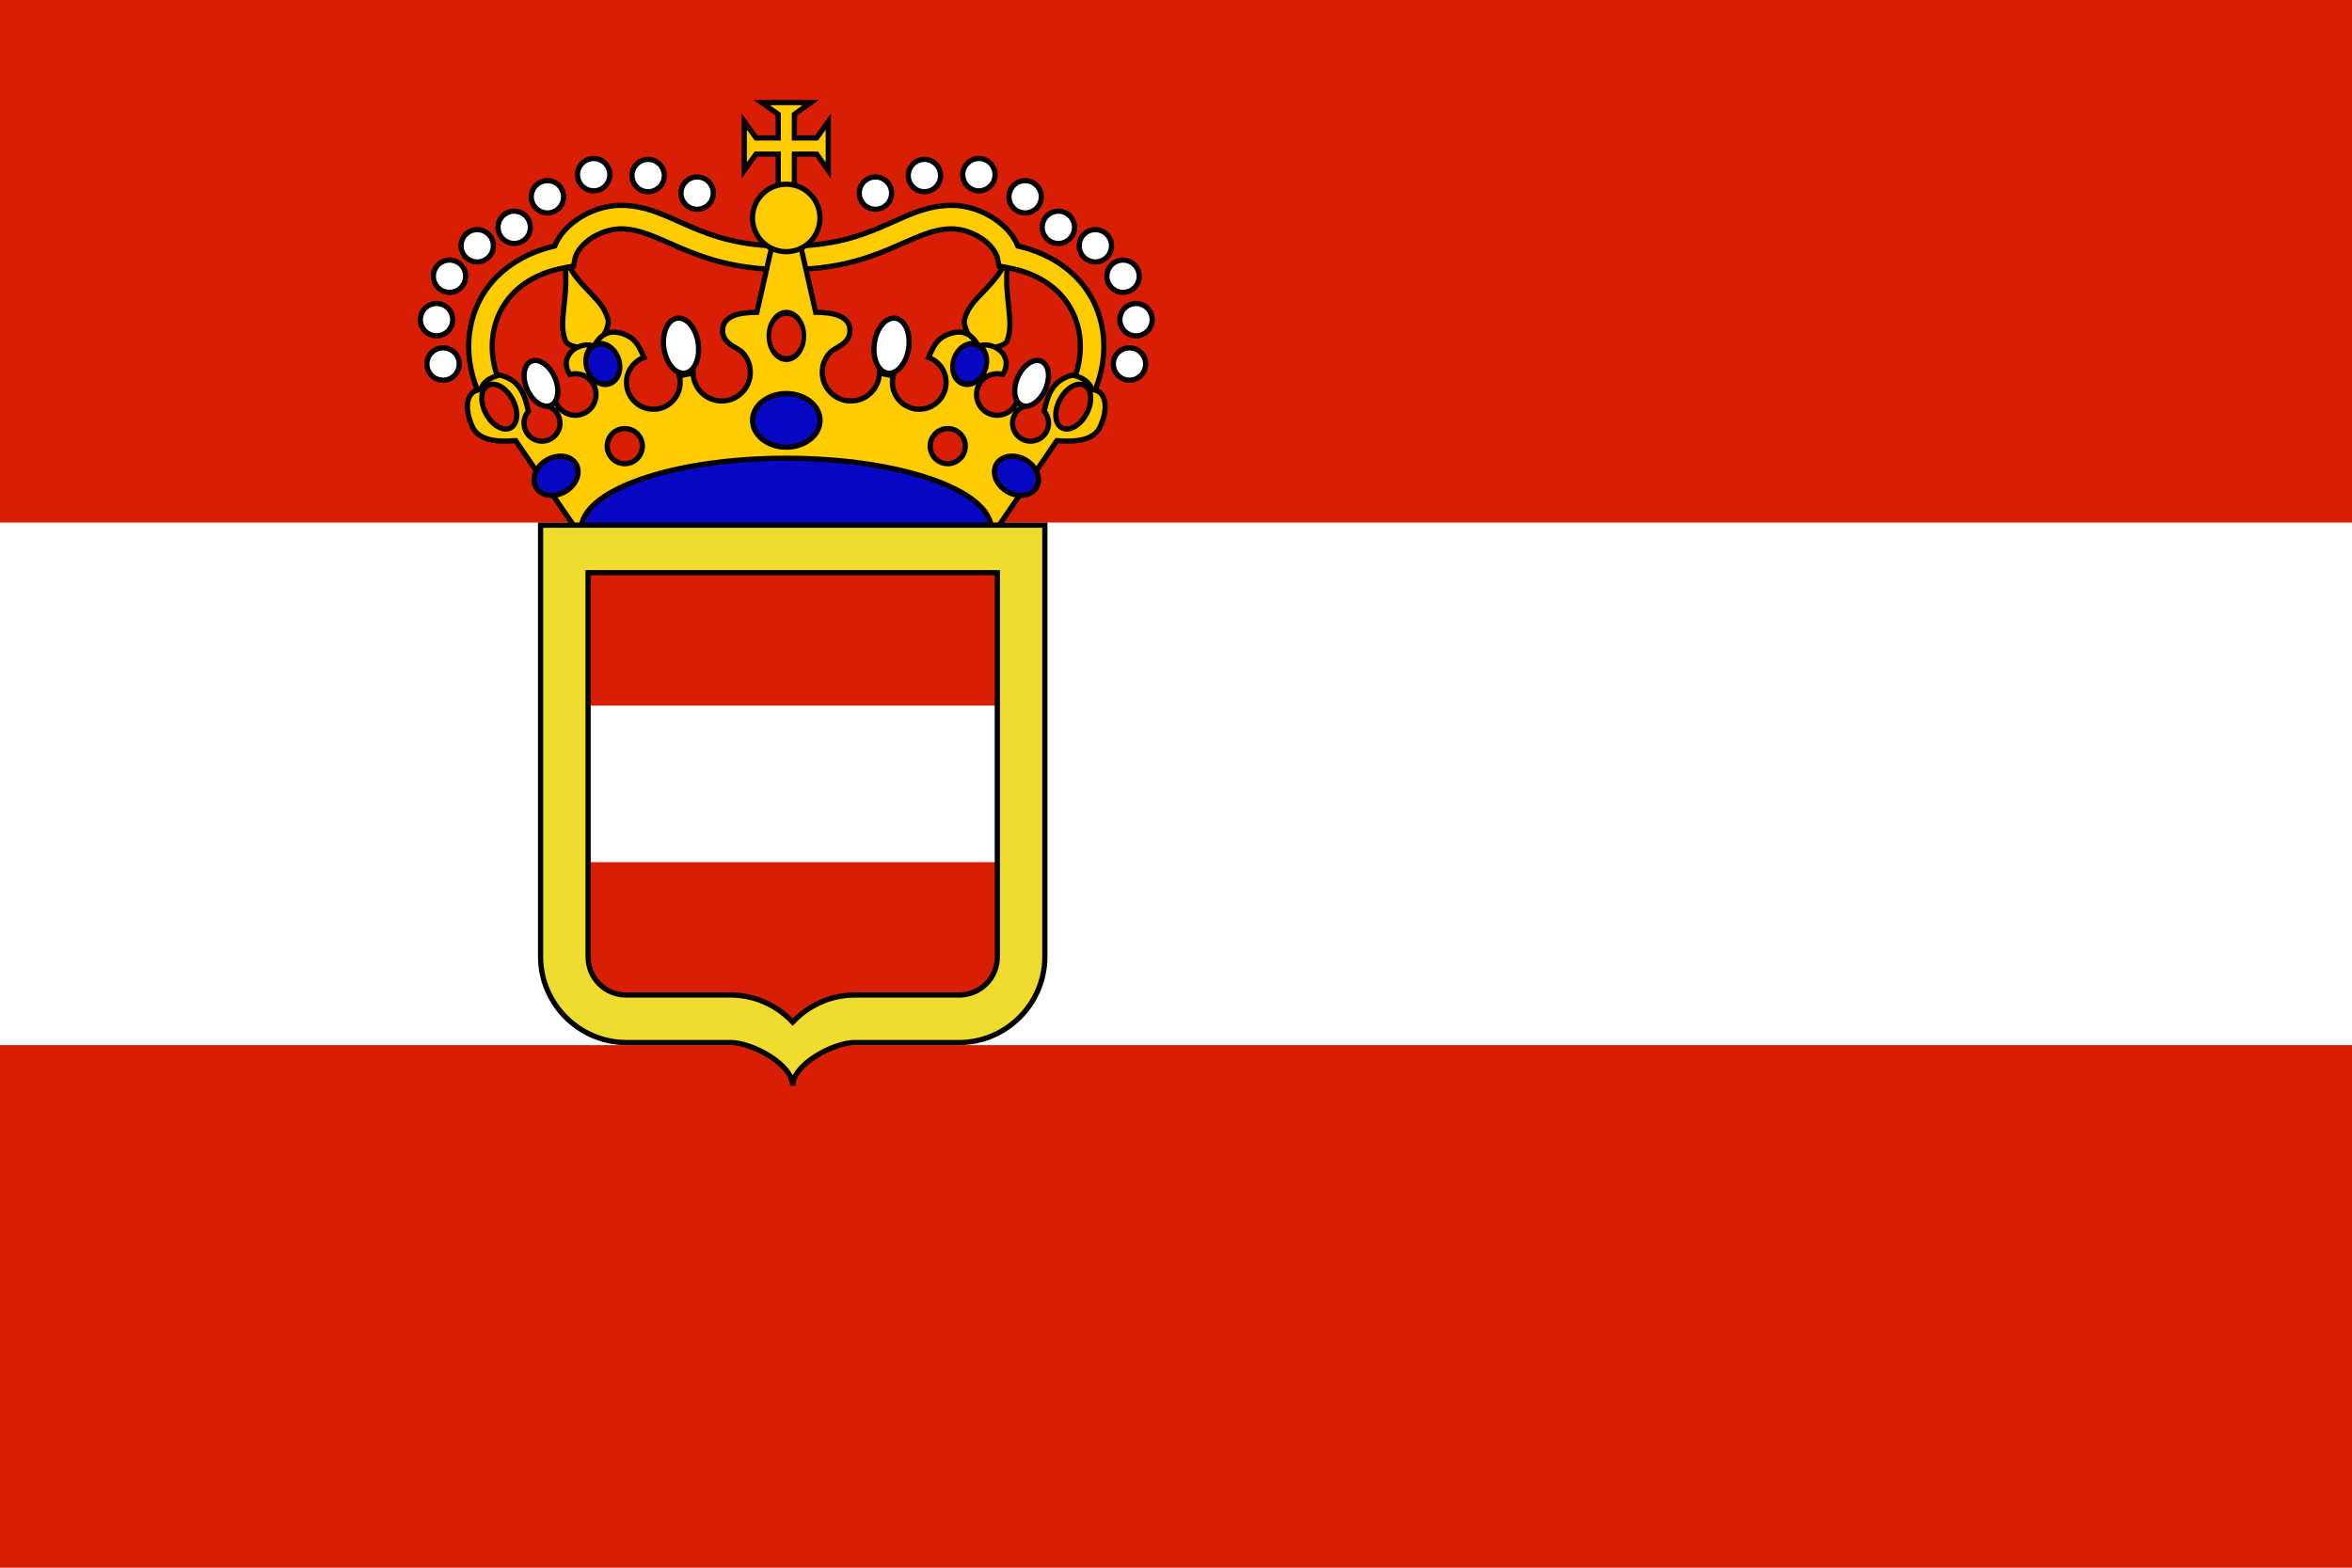 <?xml version="1.0" encoding="UTF-8" standalone="no"?>
<svg
   xmlns:dc="http://purl.org/dc/elements/1.1/"
   xmlns:cc="http://creativecommons.org/ns#"
   xmlns:rdf="http://www.w3.org/1999/02/22-rdf-syntax-ns#"
   xmlns:svg="http://www.w3.org/2000/svg"
   xmlns="http://www.w3.org/2000/svg"
   xmlns:sodipodi="http://sodipodi.sourceforge.net/DTD/sodipodi-0.dtd"
   xmlns:inkscape="http://www.inkscape.org/namespaces/inkscape"
   width="900"
   height="600"
   id="svg2"
   sodipodi:version="0.32"
   inkscape:version="0.46dev+devel"
   sodipodi:docname="Flag_of_Archduchy of Austria.svg"
   inkscape:output_extension="org.inkscape.output.svg.inkscape">
  <defs
     id="defs9" />
  <sodipodi:namedview
     inkscape:window-height="1003"
     inkscape:window-width="1280"
     inkscape:pageshadow="2"
     inkscape:pageopacity="0.0"
     guidetolerance="10.0"
     gridtolerance="10.0"
     objecttolerance="10.0"
     borderopacity="1.0"
     bordercolor="#666666"
     pagecolor="#ffffff"
     id="base"
     showgrid="false"
     inkscape:zoom="0.70710678"
     inkscape:cx="296.6587"
     inkscape:cy="250.35102"
     inkscape:window-x="-4"
     inkscape:window-y="-4"
     inkscape:current-layer="svg2" />
  <rect
     width="900"
     height="600"
     fill="#d81e05"
     id="rect4" />
  <rect
     width="900"
     height="200"
     fill="#fff"
     y="200"
     id="rect6" />
  <g
     id="g3138"
     transform="translate(1.418,-620.84)">
    <path
       id="path3035"
       transform="translate(-1.418,620.84)"
       d="M 237.594,78.594 C 231.447,78.594 225.566,80.749 220.844,84 C 217.008,86.64 213.912,90.073 212.25,94.156 C 197.787,97.48 187.688,105.837 182.844,116.344 C 177.706,127.487 178.318,140.67 184.062,152.281 L 192.125,148.281 C 187.47,138.871 187.139,128.536 191.031,120.094 C 194.908,111.685 202.882,104.861 216.312,102.406 C 217.471,114.189 213.479,123.378 216.406,130.469 C 217.741,133.703 227.719,133.312 227.719,133.312 C 227.719,133.313 233.584,125.838 232.688,122.344 C 230.675,114.495 223.793,111.903 217.812,102.125 L 219.469,101.844 L 220.062,98.844 C 220.502,96.698 222.62,93.69 225.938,91.406 C 229.255,89.122 233.606,87.594 237.594,87.594 C 244.98,87.594 251.343,91.045 260.688,95.031 C 270.032,99.017 282.094,103.156 299.812,103.156 L 299.812,94.156 C 283.464,94.156 273.109,90.542 264.219,86.75 C 255.329,82.958 247.655,78.594 237.594,78.594 z M 364.156,78.594 C 354.095,78.594 346.421,82.958 337.531,86.75 C 328.641,90.542 318.286,94.156 301.938,94.156 L 301.938,103.156 C 319.656,103.156 331.718,99.017 341.062,95.031 C 350.407,91.045 356.77,87.594 364.156,87.594 C 368.144,87.594 372.495,89.122 375.812,91.406 C 379.13,93.69 381.248,96.698 381.688,98.844 L 382.281,101.844 L 383.938,102.125 C 377.955,111.914 371.076,114.492 369.062,122.344 C 368.166,125.838 374,133.313 374,133.312 C 374,133.312 384.009,133.703 385.344,130.469 C 388.271,123.377 384.279,114.189 385.438,102.406 C 398.868,104.861 406.842,111.685 410.719,120.094 C 414.611,128.536 414.28,138.871 409.625,148.281 L 417.688,152.281 C 423.432,140.67 424.044,127.487 418.906,116.344 C 414.062,105.837 403.963,97.48 389.5,94.156 C 387.838,90.073 384.742,86.64 380.906,84 C 376.184,80.749 370.303,78.594 364.156,78.594 z"
       style="opacity:1;fill:#ffcc00;fill-opacity:1;fill-rule:nonzero;stroke:#000000;stroke-width:2;stroke-linecap:butt;stroke-linejoin:miter;stroke-miterlimit:8.2;stroke-dasharray:none;stroke-dashoffset:0;stroke-opacity:1" />
    <path
       id="path3015"
       d="M 225.75,681.5 C 222.335,681.5 219.562,684.272 219.562,687.688 C 219.562,691.103 222.335,693.875 225.75,693.875 C 229.165,693.875 231.938,691.103 231.938,687.688 C 231.938,684.272 229.165,681.5 225.75,681.5 z M 246.594,681.844 C 243.178,681.844 240.406,684.616 240.406,688.031 C 240.406,691.447 243.178,694.219 246.594,694.219 C 250.009,694.219 252.781,691.447 252.781,688.031 C 252.781,684.616 250.009,681.844 246.594,681.844 z M 265.344,688.562 C 261.928,688.562 259.156,691.335 259.156,694.75 C 259.156,698.165 261.928,700.938 265.344,700.938 C 268.759,700.938 271.531,698.165 271.531,694.75 C 271.531,691.335 268.759,688.562 265.344,688.562 z M 208.062,689.969 C 204.647,689.969 201.875,692.741 201.875,696.156 C 201.875,699.572 204.647,702.344 208.062,702.344 C 211.478,702.344 214.25,699.572 214.25,696.156 C 214.25,692.741 211.478,689.969 208.062,689.969 z M 195.344,701.656 C 191.928,701.656 189.156,704.428 189.156,707.844 C 189.156,711.259 191.928,714.031 195.344,714.031 C 198.759,714.031 201.531,711.259 201.531,707.844 C 201.531,704.428 198.759,701.656 195.344,701.656 z M 181.188,708.719 C 177.772,708.719 175,711.491 175,714.906 C 175,718.322 177.772,721.094 181.188,721.094 C 184.603,721.094 187.375,718.322 187.375,714.906 C 187.375,711.491 184.603,708.719 181.188,708.719 z M 170.594,720.375 C 167.178,720.375 164.406,723.147 164.406,726.562 C 164.406,729.978 167.178,732.75 170.594,732.75 C 174.009,732.75 176.781,729.978 176.781,726.562 C 176.781,723.147 174.009,720.375 170.594,720.375 z M 165.625,737 C 162.21,737 159.438,739.772 159.438,743.188 C 159.438,746.603 162.21,749.375 165.625,749.375 C 169.04,749.375 171.812,746.603 171.812,743.188 C 171.812,739.772 169.04,737 165.625,737 z M 168.125,753.969 C 164.71,753.969 161.938,756.741 161.938,760.156 C 161.938,763.572 164.71,766.344 168.125,766.344 C 171.54,766.344 174.312,763.572 174.312,760.156 C 174.312,756.741 171.54,753.969 168.125,753.969 z"
       style="opacity:1;fill:#ffffff;fill-opacity:1;fill-rule:nonzero;stroke:#000000;stroke-width:2;stroke-linecap:round;stroke-linejoin:miter;stroke-miterlimit:8.2;stroke-dasharray:none;stroke-dashoffset:0;stroke-opacity:1" />
  </g>
  <g
     id="g3142"
     transform="matrix(-1,0,0,1,600.33,-620.84)">
    <path
       style="opacity:1;fill:#ffffff;fill-opacity:1;fill-rule:nonzero;stroke:#000000;stroke-width:2;stroke-linecap:round;stroke-linejoin:miter;stroke-miterlimit:8.2;stroke-dasharray:none;stroke-dashoffset:0;stroke-opacity:1"
       d="M 225.75,681.5 C 222.335,681.5 219.562,684.272 219.562,687.688 C 219.562,691.103 222.335,693.875 225.75,693.875 C 229.165,693.875 231.938,691.103 231.938,687.688 C 231.938,684.272 229.165,681.5 225.75,681.5 z M 246.594,681.844 C 243.178,681.844 240.406,684.616 240.406,688.031 C 240.406,691.447 243.178,694.219 246.594,694.219 C 250.009,694.219 252.781,691.447 252.781,688.031 C 252.781,684.616 250.009,681.844 246.594,681.844 z M 265.344,688.562 C 261.928,688.562 259.156,691.335 259.156,694.75 C 259.156,698.165 261.928,700.938 265.344,700.938 C 268.759,700.938 271.531,698.165 271.531,694.75 C 271.531,691.335 268.759,688.562 265.344,688.562 z M 208.062,689.969 C 204.647,689.969 201.875,692.741 201.875,696.156 C 201.875,699.572 204.647,702.344 208.062,702.344 C 211.478,702.344 214.25,699.572 214.25,696.156 C 214.25,692.741 211.478,689.969 208.062,689.969 z M 195.344,701.656 C 191.928,701.656 189.156,704.428 189.156,707.844 C 189.156,711.259 191.928,714.031 195.344,714.031 C 198.759,714.031 201.531,711.259 201.531,707.844 C 201.531,704.428 198.759,701.656 195.344,701.656 z M 181.188,708.719 C 177.772,708.719 175,711.491 175,714.906 C 175,718.322 177.772,721.094 181.188,721.094 C 184.603,721.094 187.375,718.322 187.375,714.906 C 187.375,711.491 184.603,708.719 181.188,708.719 z M 170.594,720.375 C 167.178,720.375 164.406,723.147 164.406,726.562 C 164.406,729.978 167.178,732.75 170.594,732.75 C 174.009,732.75 176.781,729.978 176.781,726.562 C 176.781,723.147 174.009,720.375 170.594,720.375 z M 165.625,737 C 162.21,737 159.438,739.772 159.438,743.188 C 159.438,746.603 162.21,749.375 165.625,749.375 C 169.04,749.375 171.812,746.603 171.812,743.188 C 171.812,739.772 169.04,737 165.625,737 z M 168.125,753.969 C 164.71,753.969 161.938,756.741 161.938,760.156 C 161.938,763.572 164.71,766.344 168.125,766.344 C 171.54,766.344 174.312,763.572 174.312,760.156 C 174.312,756.741 171.54,753.969 168.125,753.969 z"
       id="path3146" />
  </g>
  <path
     style="fill:#ffcc00;fill-opacity:1;fill-rule:nonzero;stroke:#000000;stroke-width:2;stroke-linecap:round;stroke-linejoin:miter;stroke-miterlimit:8.2;stroke-dasharray:none;stroke-dashoffset:0;stroke-opacity:1"
     d="M 295.952,91.598 L 289.608,119.535 C 283.05,119.535 276.515,120.828 276.515,126.504 C 276.515,131.666 281.857,132.679 284.015,134.848 C 285.96,136.803 287.108,139.527 287.108,142.504 C 287.108,148.554 282.221,153.473 276.171,153.473 C 270.216,153.473 265.384,148.705 265.233,142.785 L 259.952,143.879 C 260.152,144.678 260.265,145.518 260.265,146.379 C 260.265,152.039 255.674,156.629 250.015,156.629 C 244.355,156.629 239.733,152.039 239.733,146.379 C 239.733,141.97 242.536,138.232 246.452,136.785 C 244.624,132.905 243.616,129.862 239.046,128.004 C 232.935,125.52 229.199,128.56 227.358,132.598 C 222.736,130.16 213.222,135.445 218.015,143.316 C 218.691,143.13 219.404,143.035 220.14,143.035 C 224.531,143.035 228.077,146.582 228.077,150.973 C 228.077,155.364 224.531,158.941 220.14,158.941 C 216.632,158.941 213.637,156.661 212.577,153.504 L 210.046,155.598 C 212.538,156.633 214.296,159.077 214.296,161.941 C 214.296,165.747 211.195,168.848 207.39,168.848 C 203.584,168.848 200.515,165.747 200.515,161.941 C 200.515,160.205 201.146,158.619 202.202,157.41 C 200.809,151.354 199.155,145.466 191.296,143.566 C 187.129,144.482 184.757,146.422 183.89,149.223 C 179.605,149.008 176.812,154.425 180.702,163.191 C 183.176,168.768 190.451,169.18 197.327,168.66 L 221.483,204.035 C 221.483,204.035 246.395,187.247 300.89,187.247 C 355.031,187.247 380.265,204.035 380.265,204.035 L 404.421,168.66 C 411.297,169.18 418.571,168.768 421.046,163.191 C 424.936,154.425 422.143,149.008 417.858,149.223 C 416.991,146.422 414.619,144.482 410.452,143.566 C 402.593,145.466 400.939,151.354 399.546,157.41 C 400.602,158.619 401.233,160.205 401.233,161.941 C 401.233,165.747 398.164,168.848 394.358,168.848 C 390.553,168.848 387.452,165.747 387.452,161.941 C 387.452,159.077 389.21,156.633 391.702,155.598 L 389.171,153.504 C 388.11,156.661 385.116,158.941 381.608,158.941 C 377.217,158.941 373.671,155.364 373.671,150.973 C 373.671,146.582 377.217,143.035 381.608,143.035 C 382.344,143.035 383.057,143.13 383.733,143.316 C 388.526,135.445 379.012,130.16 374.39,132.598 C 372.549,128.56 368.813,125.52 362.702,128.004 C 358.132,129.862 357.124,132.905 355.296,136.785 C 359.212,138.232 362.015,141.97 362.015,146.379 C 362.015,152.039 357.393,156.629 351.733,156.629 C 346.074,156.629 341.483,152.039 341.483,146.379 C 341.483,145.518 341.596,144.678 341.796,143.879 L 336.515,142.785 C 336.364,148.705 331.532,153.473 325.577,153.473 C 319.527,153.473 314.64,148.554 314.64,142.504 C 314.64,139.527 315.787,136.803 317.733,134.848 C 319.891,132.679 325.233,131.666 325.233,126.504 C 325.233,120.828 318.697,119.535 312.14,119.535 L 305.796,91.598 L 301.608,91.598 L 300.14,91.598 L 295.952,91.598 z"
     id="path3003"
     sodipodi:nodetypes="ccssssccssscsccsssccssscccscczccscccsssccsssccscsssccssssccccc" />
  <path
     style="fill:#ffcc00;fill-opacity:1;fill-rule:nonzero;stroke:#000000;stroke-width:2;stroke-linecap:butt;stroke-linejoin:miter;stroke-miterlimit:8.2;stroke-dasharray:none;stroke-dashoffset:0;stroke-opacity:1"
     d="M 291.483,39.254 L 297.796,43.754 L 297.796,52.785 L 289.296,52.785 L 284.796,46.504 L 284.796,65.254 L 289.296,58.973 L 297.796,58.973 L 297.796,78.848 L 303.983,78.848 L 303.983,58.973 L 312.483,58.973 L 316.952,65.254 L 316.952,46.504 L 312.483,52.785 L 303.983,52.785 L 303.983,43.754 L 310.233,39.254 L 291.483,39.254 z"
     id="rect3162" />
  <path
     sodipodi:type="arc"
     style="fill:#ffcc00;fill-opacity:1;fill-rule:nonzero;stroke:#000000;stroke-width:1.808;stroke-linecap:round;stroke-linejoin:miter;stroke-miterlimit:8.2;stroke-dasharray:none;stroke-dashoffset:0;stroke-opacity:1"
     id="path3039"
     sodipodi:cx="301.22748"
     sodipodi:cy="705.35889"
     sodipodi:rx="11.667262"
     sodipodi:ry="11.667262"
     d="M 312.895,705.359 A 11.667,11.667 0 1 1 289.56,705.359 A 11.667,11.667 0 1 1 312.895,705.359 z"
     transform="matrix(1.106,0,0,1.106,-32.302,-696.711)" />
  <path
     sodipodi:type="arc"
     style="fill:#0808c4;fill-opacity:1;fill-rule:nonzero;stroke:#000000;stroke-width:2;stroke-linecap:round;stroke-linejoin:miter;stroke-miterlimit:8.2;stroke-dasharray:none;stroke-dashoffset:0;stroke-opacity:1"
     id="path3041"
     sodipodi:cx="299.99005"
     sodipodi:cy="781.72644"
     sodipodi:rx="12.904698"
     sodipodi:ry="10.253048"
     d="M 312.895,781.726 A 12.905,10.253 0 1 1 287.085,781.726 A 12.905,10.253 0 1 1 312.895,781.726 z"
     transform="translate(0.884,-620.84)" />
  <path
     transform="matrix(0.927,0,0,1.22,79.851,-837.43)"
     d="M 245.72,791.803 A 7.248,7.248 0 1 1 231.224,791.803 A 7.248,7.248 0 1 1 245.72,791.803 z"
     sodipodi:ry="7.2478447"
     sodipodi:rx="7.2478447"
     sodipodi:cy="791.80273"
     sodipodi:cx="238.47176"
     id="path3047"
     style="fill:#d81e05;fill-opacity:1;fill-rule:nonzero;stroke:#000000;stroke-width:1.881;stroke-linecap:round;stroke-linejoin:miter;stroke-miterlimit:8.2;stroke-dasharray:none;stroke-dashoffset:0;stroke-opacity:1"
     sodipodi:type="arc" />
  <path
     sodipodi:type="arc"
     style="fill:#ffffff;fill-opacity:1;fill-rule:nonzero;stroke:#000000;stroke-width:2;stroke-linecap:round;stroke-linejoin:miter;stroke-miterlimit:8.2;stroke-dasharray:none;stroke-dashoffset:0;stroke-opacity:1"
     id="path3009"
     sodipodi:cx="260.30368"
     sodipodi:cy="753.26538"
     sodipodi:rx="6.6291261"
     sodipodi:ry="10.606602"
     d="M 266.933,753.265 A 6.629,10.607 0 1 1 253.675,753.265 A 6.629,10.607 0 1 1 266.933,753.265 z"
     transform="matrix(0.99,-0.139,0.139,0.99,-101.807,-577.248)" />
  <path
     transform="matrix(0.795,-0.351,0.351,0.794,-264.339,-360.023)"
     d="M 266.933,753.265 A 6.629,10.607 0 1 1 253.675,753.265 A 6.629,10.607 0 1 1 266.933,753.265 z"
     sodipodi:ry="10.606602"
     sodipodi:rx="6.6291261"
     sodipodi:cy="753.26538"
     sodipodi:cx="260.30368"
     id="path3011"
     style="fill:#ffffff;fill-opacity:1;fill-rule:nonzero;stroke:#000000;stroke-width:2.302;stroke-linecap:round;stroke-linejoin:miter;stroke-miterlimit:8.2;stroke-dasharray:none;stroke-dashoffset:0;stroke-opacity:1"
     sodipodi:type="arc" />
  <path
     sodipodi:type="arc"
     style="fill:#d81e05;fill-opacity:1;fill-rule:nonzero;stroke:#000000;stroke-width:2.302;stroke-linecap:round;stroke-linejoin:miter;stroke-miterlimit:8.2;stroke-dasharray:none;stroke-dashoffset:0;stroke-opacity:1"
     id="path3013"
     sodipodi:cx="260.30368"
     sodipodi:cy="753.26538"
     sodipodi:rx="6.6291261"
     sodipodi:ry="10.606602"
     d="M 266.933,753.265 A 6.629,10.607 0 1 1 253.675,753.265 A 6.629,10.607 0 1 1 266.933,753.265 z"
     transform="matrix(0.768,-0.407,0.407,0.767,-315.436,-316.183)" />
  <path
     d="M 312.895,781.726 A 12.905,10.253 0 1 1 287.085,781.726 A 12.905,10.253 0 1 1 312.895,781.726 z"
     sodipodi:ry="10.253048"
     sodipodi:rx="12.904698"
     sodipodi:cy="781.72644"
     sodipodi:cx="299.99005"
     id="path3043"
     style="fill:#0808c4;fill-opacity:1;fill-rule:nonzero;stroke:#000000;stroke-width:2.924;stroke-linecap:round;stroke-linejoin:miter;stroke-miterlimit:8.2;stroke-dasharray:none;stroke-dashoffset:0;stroke-opacity:1"
     sodipodi:type="arc"
     transform="matrix(0.592,-0.347,0.346,0.588,-235.287,-173.469)" />
  <path
     sodipodi:type="arc"
     style="fill:#d81e05;fill-opacity:1;fill-rule:nonzero;stroke:#000000;stroke-width:2.158;stroke-linecap:round;stroke-linejoin:miter;stroke-miterlimit:8.2;stroke-dasharray:none;stroke-dashoffset:0;stroke-opacity:1"
     id="path3045"
     sodipodi:cx="238.47176"
     sodipodi:cy="791.80273"
     sodipodi:rx="7.2478447"
     sodipodi:ry="7.2478447"
     d="M 245.72,791.803 A 7.248,7.248 0 1 1 231.224,791.803 A 7.248,7.248 0 1 1 245.72,791.803 z"
     transform="matrix(0.927,0,0,0.927,18.017,-563.257)" />
  <path
     transform="matrix(0.831,-0.289,0.357,1.028,-250.164,-605.752)"
     d="M 245.72,791.803 A 7.248,7.248 0 1 1 231.224,791.803 A 7.248,7.248 0 1 1 245.72,791.803 z"
     sodipodi:ry="7.2478447"
     sodipodi:rx="7.2478447"
     sodipodi:cy="791.80273"
     sodipodi:cx="238.47176"
     id="path3049"
     style="fill:#0808c4;fill-opacity:1;fill-rule:nonzero;stroke:#000000;stroke-width:2.044;stroke-linecap:round;stroke-linejoin:miter;stroke-miterlimit:8.2;stroke-dasharray:none;stroke-dashoffset:0;stroke-opacity:1"
     sodipodi:type="arc" />
  <path
     transform="matrix(-0.99,-0.139,-0.139,0.99,703.548,-577.248)"
     d="M 266.933,753.265 A 6.629,10.607 0 1 1 253.675,753.265 A 6.629,10.607 0 1 1 266.933,753.265 z"
     sodipodi:ry="10.606602"
     sodipodi:rx="6.6291261"
     sodipodi:cy="753.26538"
     sodipodi:cx="260.30368"
     id="path3066"
     style="fill:#ffffff;fill-opacity:1;fill-rule:nonzero;stroke:#000000;stroke-width:2;stroke-linecap:round;stroke-linejoin:miter;stroke-miterlimit:8.2;stroke-dasharray:none;stroke-dashoffset:0;stroke-opacity:1"
     sodipodi:type="arc" />
  <path
     sodipodi:type="arc"
     style="fill:#ffffff;fill-opacity:1;fill-rule:nonzero;stroke:#000000;stroke-width:2.302;stroke-linecap:round;stroke-linejoin:miter;stroke-miterlimit:8.2;stroke-dasharray:none;stroke-dashoffset:0;stroke-opacity:1"
     id="path3068"
     sodipodi:cx="260.30368"
     sodipodi:cy="753.26538"
     sodipodi:rx="6.6291261"
     sodipodi:ry="10.606602"
     d="M 266.933,753.265 A 6.629,10.607 0 1 1 253.675,753.265 A 6.629,10.607 0 1 1 266.933,753.265 z"
     transform="matrix(-0.795,-0.351,-0.351,0.794,866.08,-360.023)" />
  <path
     transform="matrix(-0.768,-0.407,-0.407,0.767,917.176,-316.183)"
     d="M 266.933,753.265 A 6.629,10.607 0 1 1 253.675,753.265 A 6.629,10.607 0 1 1 266.933,753.265 z"
     sodipodi:ry="10.606602"
     sodipodi:rx="6.6291261"
     sodipodi:cy="753.26538"
     sodipodi:cx="260.30368"
     id="path3070"
     style="fill:#d81e05;fill-opacity:1;fill-rule:nonzero;stroke:#000000;stroke-width:2.302;stroke-linecap:round;stroke-linejoin:miter;stroke-miterlimit:8.2;stroke-dasharray:none;stroke-dashoffset:0;stroke-opacity:1"
     sodipodi:type="arc" />
  <path
     transform="matrix(-0.592,-0.347,-0.346,0.588,837.028,-173.469)"
     sodipodi:type="arc"
     style="fill:#0808c4;fill-opacity:1;fill-rule:nonzero;stroke:#000000;stroke-width:2.924;stroke-linecap:round;stroke-linejoin:miter;stroke-miterlimit:8.2;stroke-dasharray:none;stroke-dashoffset:0;stroke-opacity:1"
     id="path3074"
     sodipodi:cx="299.99005"
     sodipodi:cy="781.72644"
     sodipodi:rx="12.904698"
     sodipodi:ry="10.253048"
     d="M 312.895,781.726 A 12.905,10.253 0 1 1 287.085,781.726 A 12.905,10.253 0 1 1 312.895,781.726 z" />
  <path
     transform="matrix(-0.927,0,0,0.927,583.723,-563.257)"
     d="M 245.72,791.803 A 7.248,7.248 0 1 1 231.224,791.803 A 7.248,7.248 0 1 1 245.72,791.803 z"
     sodipodi:ry="7.2478447"
     sodipodi:rx="7.2478447"
     sodipodi:cy="791.80273"
     sodipodi:cx="238.47176"
     id="path3076"
     style="fill:#d81e05;fill-opacity:1;fill-rule:nonzero;stroke:#000000;stroke-width:2.158;stroke-linecap:round;stroke-linejoin:miter;stroke-miterlimit:8.2;stroke-dasharray:none;stroke-dashoffset:0;stroke-opacity:1"
     sodipodi:type="arc" />
  <path
     sodipodi:type="arc"
     style="fill:#0808c4;fill-opacity:1;fill-rule:nonzero;stroke:#000000;stroke-width:2.044;stroke-linecap:round;stroke-linejoin:miter;stroke-miterlimit:8.2;stroke-dasharray:none;stroke-dashoffset:0;stroke-opacity:1"
     id="path3080"
     sodipodi:cx="238.47176"
     sodipodi:cy="791.80273"
     sodipodi:rx="7.2478447"
     sodipodi:ry="7.2478447"
     d="M 245.72,791.803 A 7.248,7.248 0 1 1 231.224,791.803 A 7.248,7.248 0 1 1 245.72,791.803 z"
     transform="matrix(-0.831,-0.289,-0.357,1.028,851.904,-605.752)" />
  <path
     style="fill:#0808c4;fill-opacity:1;fill-rule:nonzero;stroke:#000000;stroke-width:2;stroke-linecap:butt;stroke-linejoin:miter;stroke-miterlimit:8.2;stroke-dashoffset:0;stroke-opacity:1"
     d="M 379.363,202.606 C 379.363,217.633 344.2,229.83 300.874,229.83 C 257.548,229.83 222.385,217.633 222.385,202.606 C 222.385,187.579 257.548,175.383 300.874,175.383 C 344.2,175.383 379.363,187.579 379.363,202.606 z"
     id="path3233" />
  <g
     id="g3203"
     transform="translate(0,2.96e-3)">
    <path
       id="rect2368"
       d="M 215.951,210.1 L 215.951,366.185 C 215.951,379.29 226.587,389.926 239.692,389.926 L 279.597,389.926 C 292.702,389.926 303.338,400.562 303.338,413.667 C 303.338,400.562 313.974,389.926 327.079,389.926 L 366.984,389.926 C 380.089,389.926 390.725,379.29 390.725,366.185 L 390.725,210.1 L 215.951,210.1 z"
       style="fill:#d81e05;fill-opacity:1;fill-rule:nonzero;stroke:none;stroke-width:18;stroke-linecap:round;stroke-linejoin:miter;stroke-miterlimit:8.2;stroke-dasharray:none;stroke-dashoffset:0;stroke-opacity:1" />
    <path
       sodipodi:nodetypes="ccccc"
       style="fill:#ffffff;fill-opacity:1;fill-rule:nonzero;stroke:none;stroke-width:18;stroke-linecap:round;stroke-linejoin:miter;stroke-miterlimit:8.2;stroke-dasharray:none;stroke-dashoffset:0;stroke-opacity:1"
       d="M 215.951,270.043 C 215.951,290.023 215.951,310.003 215.951,329.984 L 390.725,329.984 L 390.725,270.043 L 215.951,270.043 z"
       id="path2975" />
    <path
       sodipodi:nodetypes="cccccccccccccccccccc"
       id="path2969"
       d="M 303.336,415.536 C 303.336,407.35 318.892,399.007 327.077,399.007 L 366.982,399.007 C 385.007,399.007 399.815,384.198 399.815,366.174 L 399.815,200.997 L 206.857,200.997 L 206.857,366.174 C 206.857,384.198 221.666,399.007 239.69,399.007 L 279.595,399.007 C 287.781,399.007 303.336,407.35 303.336,415.536 z M 225.041,219.182 L 381.631,219.182 L 381.631,366.174 C 381.631,374.359 375.168,380.822 366.982,380.822 L 327.077,380.822 C 317.744,380.822 309.335,384.846 303.336,391.177 C 297.337,384.847 288.927,380.822 279.595,380.822 L 239.69,380.822 C 231.505,380.822 225.041,374.359 225.041,366.174 L 225.041,219.182 z"
       style="fill:#efdc2f;fill-opacity:1;fill-rule:nonzero;stroke:#000000;stroke-width:2;stroke-linecap:round;stroke-linejoin:miter;stroke-miterlimit:8.2;stroke-dasharray:none;stroke-dashoffset:0;stroke-opacity:1" />
  </g>
</svg>
